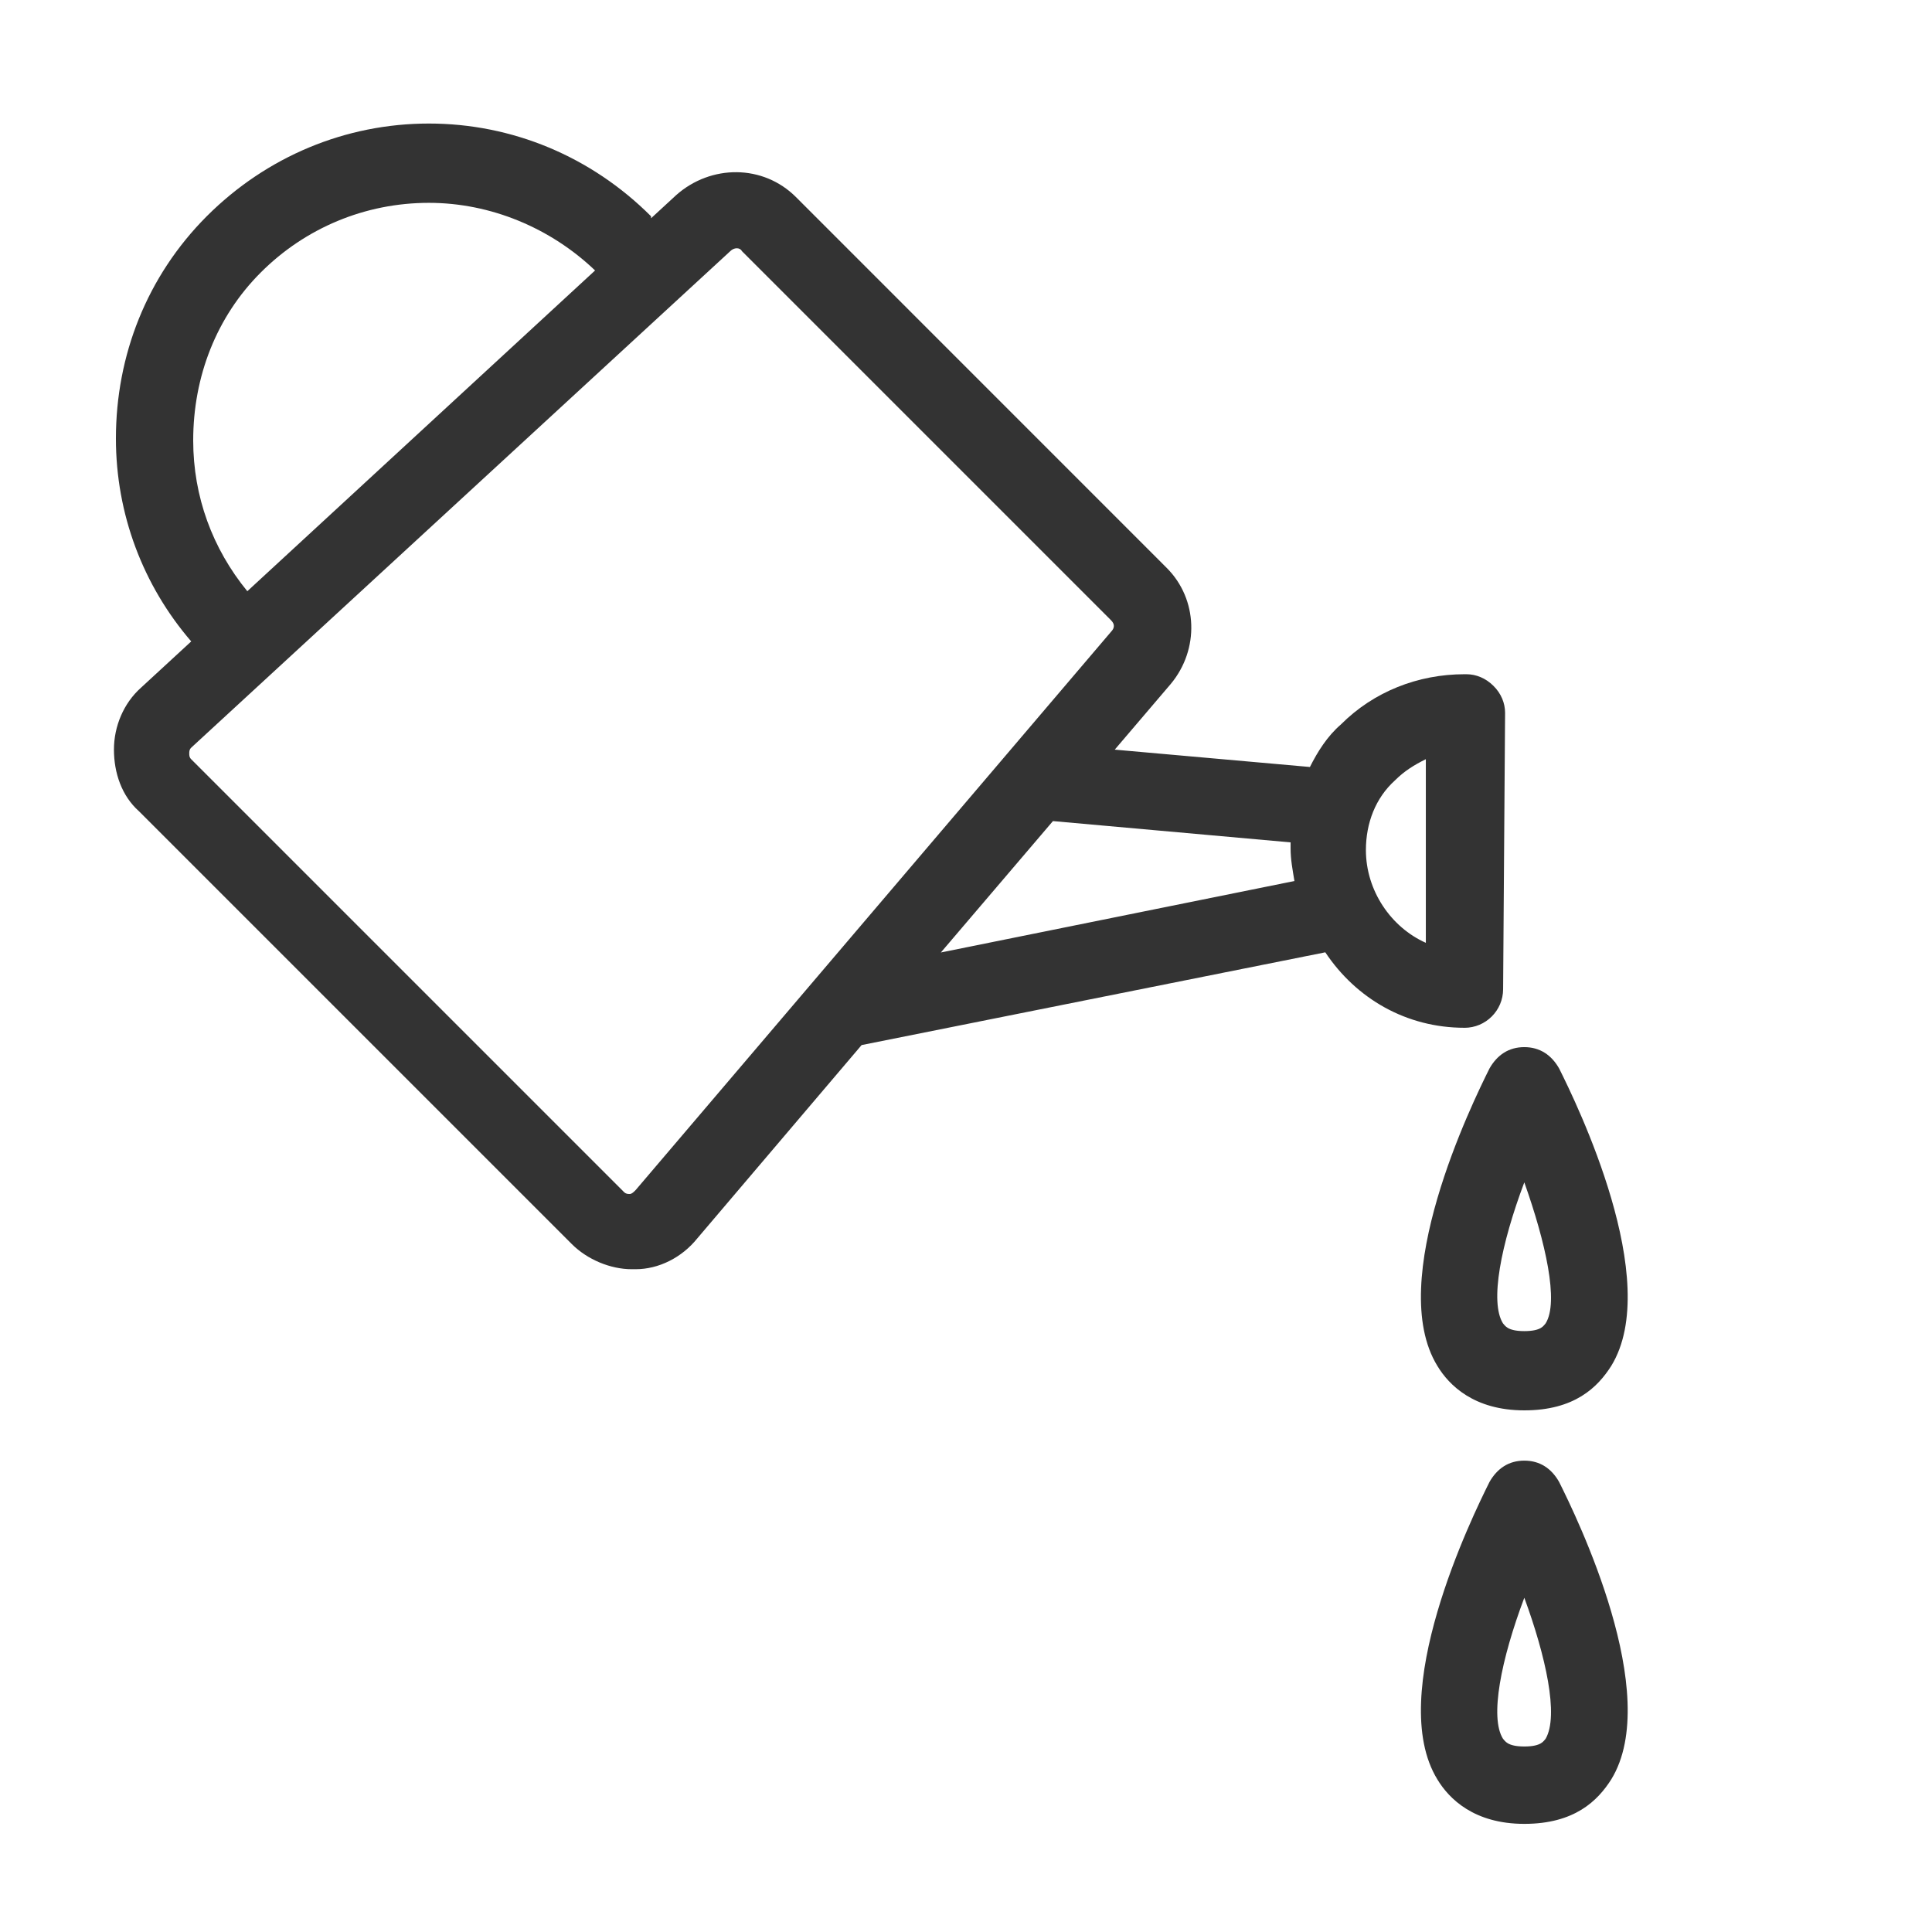 <?xml version="1.0" encoding="UTF-8"?>
<svg width="100pt" height="100pt" version="1.1" viewBox="0 0 100 100" xmlns="http://www.w3.org/2000/svg">
 <g fill="#333">
  <path d="m75.801 53.199c1.102 0 2-0.898 2-2l0.102-14.301c0-0.5-0.199-1-0.602-1.398-0.398-0.398-0.898-0.602-1.398-0.602h-0.102c-2.398 0-4.699 0.898-6.398 2.602-0.699 0.602-1.199 1.398-1.602 2.199l-10.102-0.898 2.898-3.398c1.5-1.801 1.398-4.398-0.199-6l-19.199-19.203c-1.699-1.699-4.398-1.699-6.199-0.102l-1.301 1.199v-0.102c-3.102-3.102-7.199-4.801-11.5-4.801s-8.398 1.699-11.5 4.801c-3.098 3.106-4.699 7.203-4.699 11.504 0 3.898 1.398 7.602 3.898 10.5l-2.602 2.398c-0.898 0.801-1.398 2-1.398 3.199s0.398 2.398 1.301 3.199l22.398 22.398c0.801 0.801 2 1.301 3.102 1.301h0.199c1.199 0 2.398-0.602 3.199-1.602l8.5-10 24-4.801c1.602 2.406 4.203 3.906 7.203 3.906zm-62.301-39.098c2.301-2.301 5.398-3.602 8.699-3.602 3.199 0 6.301 1.301 8.602 3.5l-18 16.602c-1.801-2.199-2.801-4.898-2.801-7.801 0-3.301 1.199-6.402 3.5-8.699zm19.398 47.5c-0.102 0.102-0.199 0.199-0.301 0.199-0.102 0-0.199 0-0.301-0.102l-22.398-22.398c-0.102-0.102-0.102-0.199-0.102-0.301s0-0.199 0.102-0.301l27.902-25.699c0.199-0.199 0.5-0.199 0.602 0l19.102 19.102c0.199 0.199 0.199 0.398 0 0.602zm15.801-12.301l5.801-6.801 12.301 1.102v0.301c0 0.602 0.102 1.102 0.199 1.699zm25.102-0.5c-1.801-0.801-3.102-2.699-3.102-4.801 0-1.398 0.5-2.699 1.5-3.602 0.5-0.5 1-0.801 1.602-1.102z"/>
  <path d="m78.898 54.199c-0.801 0-1.398 0.398-1.801 1.102-0.898 1.801-5.398 11-2.699 15.398 0.602 1 1.898 2.301 4.5 2.301 2.602 0 3.801-1.199 4.5-2.301 2.699-4.398-1.801-13.602-2.699-15.398-0.398-0.699-1-1.102-1.801-1.102zm1.102 14.301c-0.102 0.102-0.199 0.398-1.102 0.398-0.898 0-1-0.301-1.102-0.398-0.699-1.102-0.102-4.102 1.102-7.301 1.102 3.102 1.801 6.199 1.102 7.301z"/>
  <path d="m78.898 75.602c-0.801 0-1.398 0.398-1.801 1.102-0.898 1.801-5.398 11-2.699 15.398 0.602 1 1.898 2.301 4.5 2.301 2.602 0 3.801-1.199 4.5-2.301 2.699-4.398-1.801-13.602-2.699-15.398-0.398-0.703-1-1.102-1.801-1.102zm1.102 14.398c-0.102 0.102-0.199 0.398-1.102 0.398-0.898 0-1-0.301-1.102-0.398-0.699-1.102-0.102-4.102 1.102-7.301 1.102 3 1.801 6.102 1.102 7.301z"/>
 </g>
</svg>
